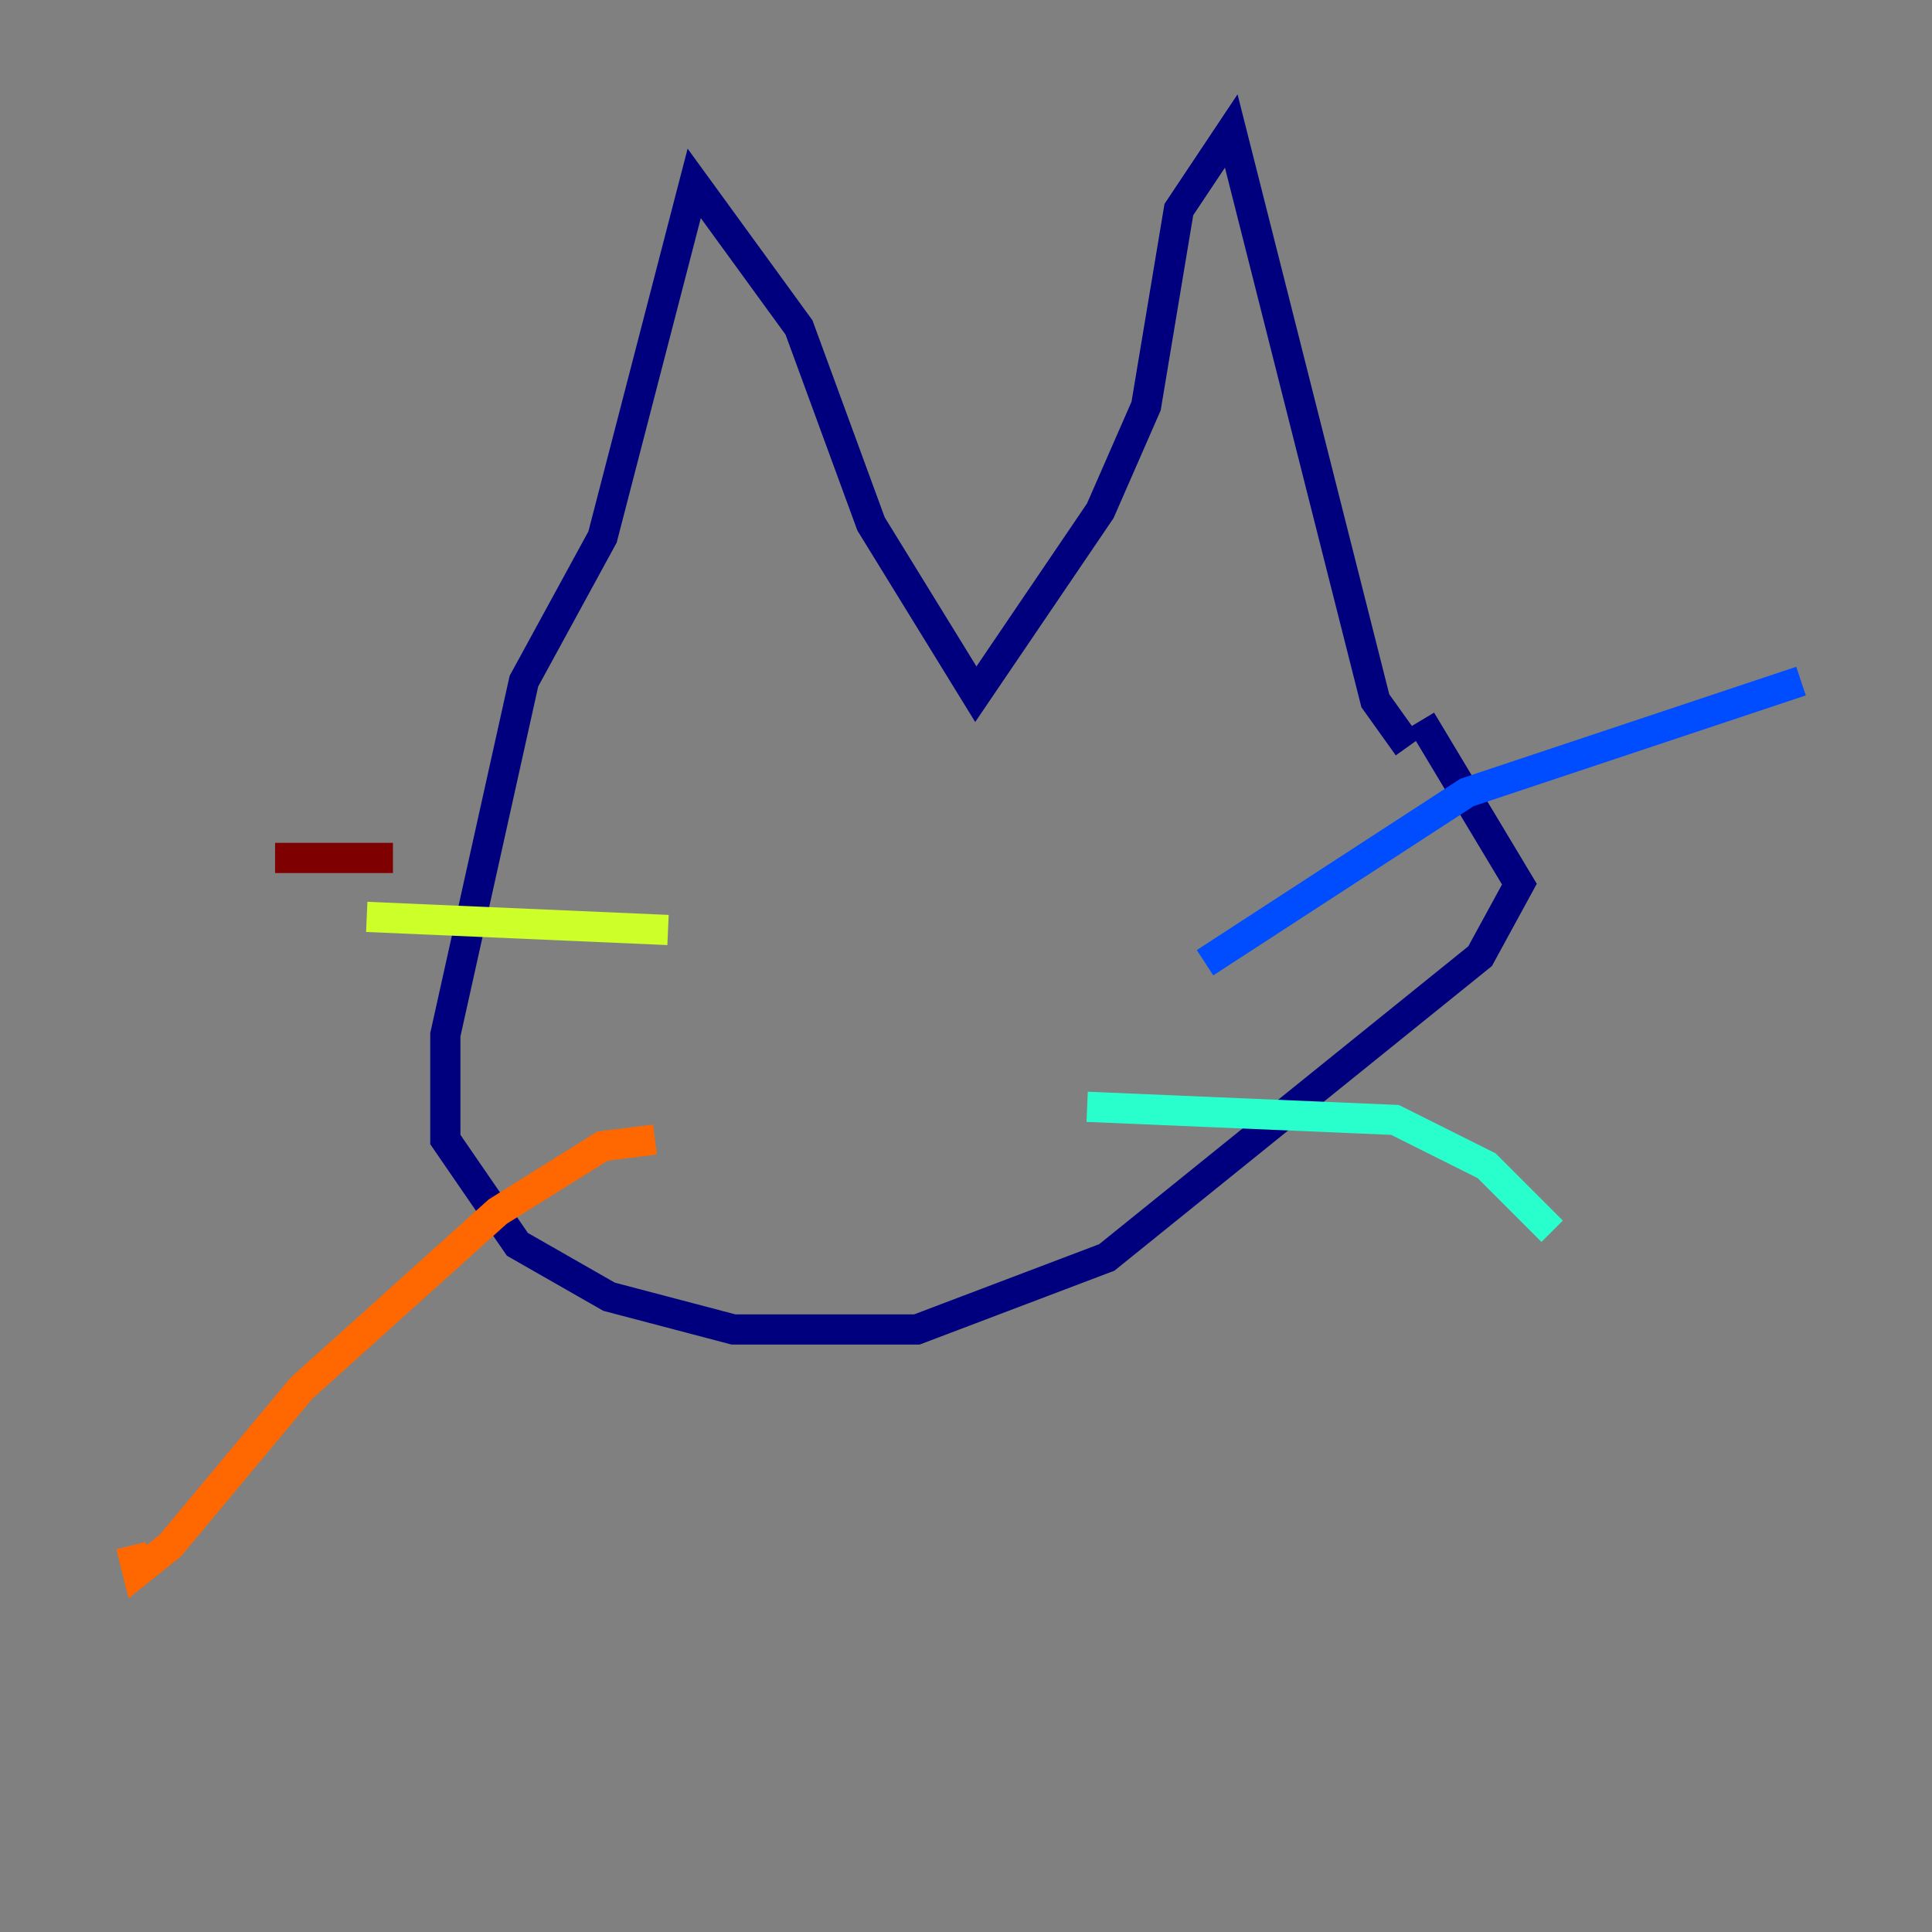 <?xml version="1.0" encoding="utf-8" ?>
<svg baseProfile="tiny" height="128" version="1.2" viewBox="0,0,128,128" width="128" xmlns="http://www.w3.org/2000/svg" xmlns:ev="http://www.w3.org/2001/xml-events" xmlns:xlink="http://www.w3.org/1999/xlink"><rect x="0" y="0" width="128" height="128" fill="#808080" stroke="none"/><defs /><polyline fill="none" points="93.288,49.464 91.119,46.427 81.573,8.678 78.102,13.885 75.932,26.902 72.895,33.844 64.651,45.993 57.709,34.712 52.936,21.695 45.993,12.149 39.919,35.58 34.712,45.125 29.505,68.556 29.505,75.498 34.278,82.441 40.352,85.912 48.597,88.081 60.746,88.081 73.329,83.308 98.061,63.349 100.664,58.576 94.156,47.729" stroke="#00007f" stroke-width="2" /><polyline fill="none" points="79.837,63.783 97.193,52.502 119.322,45.125" stroke="#004cff" stroke-width="2" /><polyline fill="none" points="72.027,73.329 92.42,74.197 98.495,77.234 102.834,81.573" stroke="#29ffcd" stroke-width="2" /><polyline fill="none" points="44.258,61.614 24.298,60.746" stroke="#cdff29" stroke-width="2" /><polyline fill="none" points="43.39,75.498 39.919,75.932 32.976,80.271 19.959,91.986 11.281,102.4 9.112,104.136 8.678,102.4" stroke="#ff6700" stroke-width="2" /><polyline fill="none" points="26.034,56.841 18.224,56.841" stroke="#7f0000" stroke-width="2" /></svg>